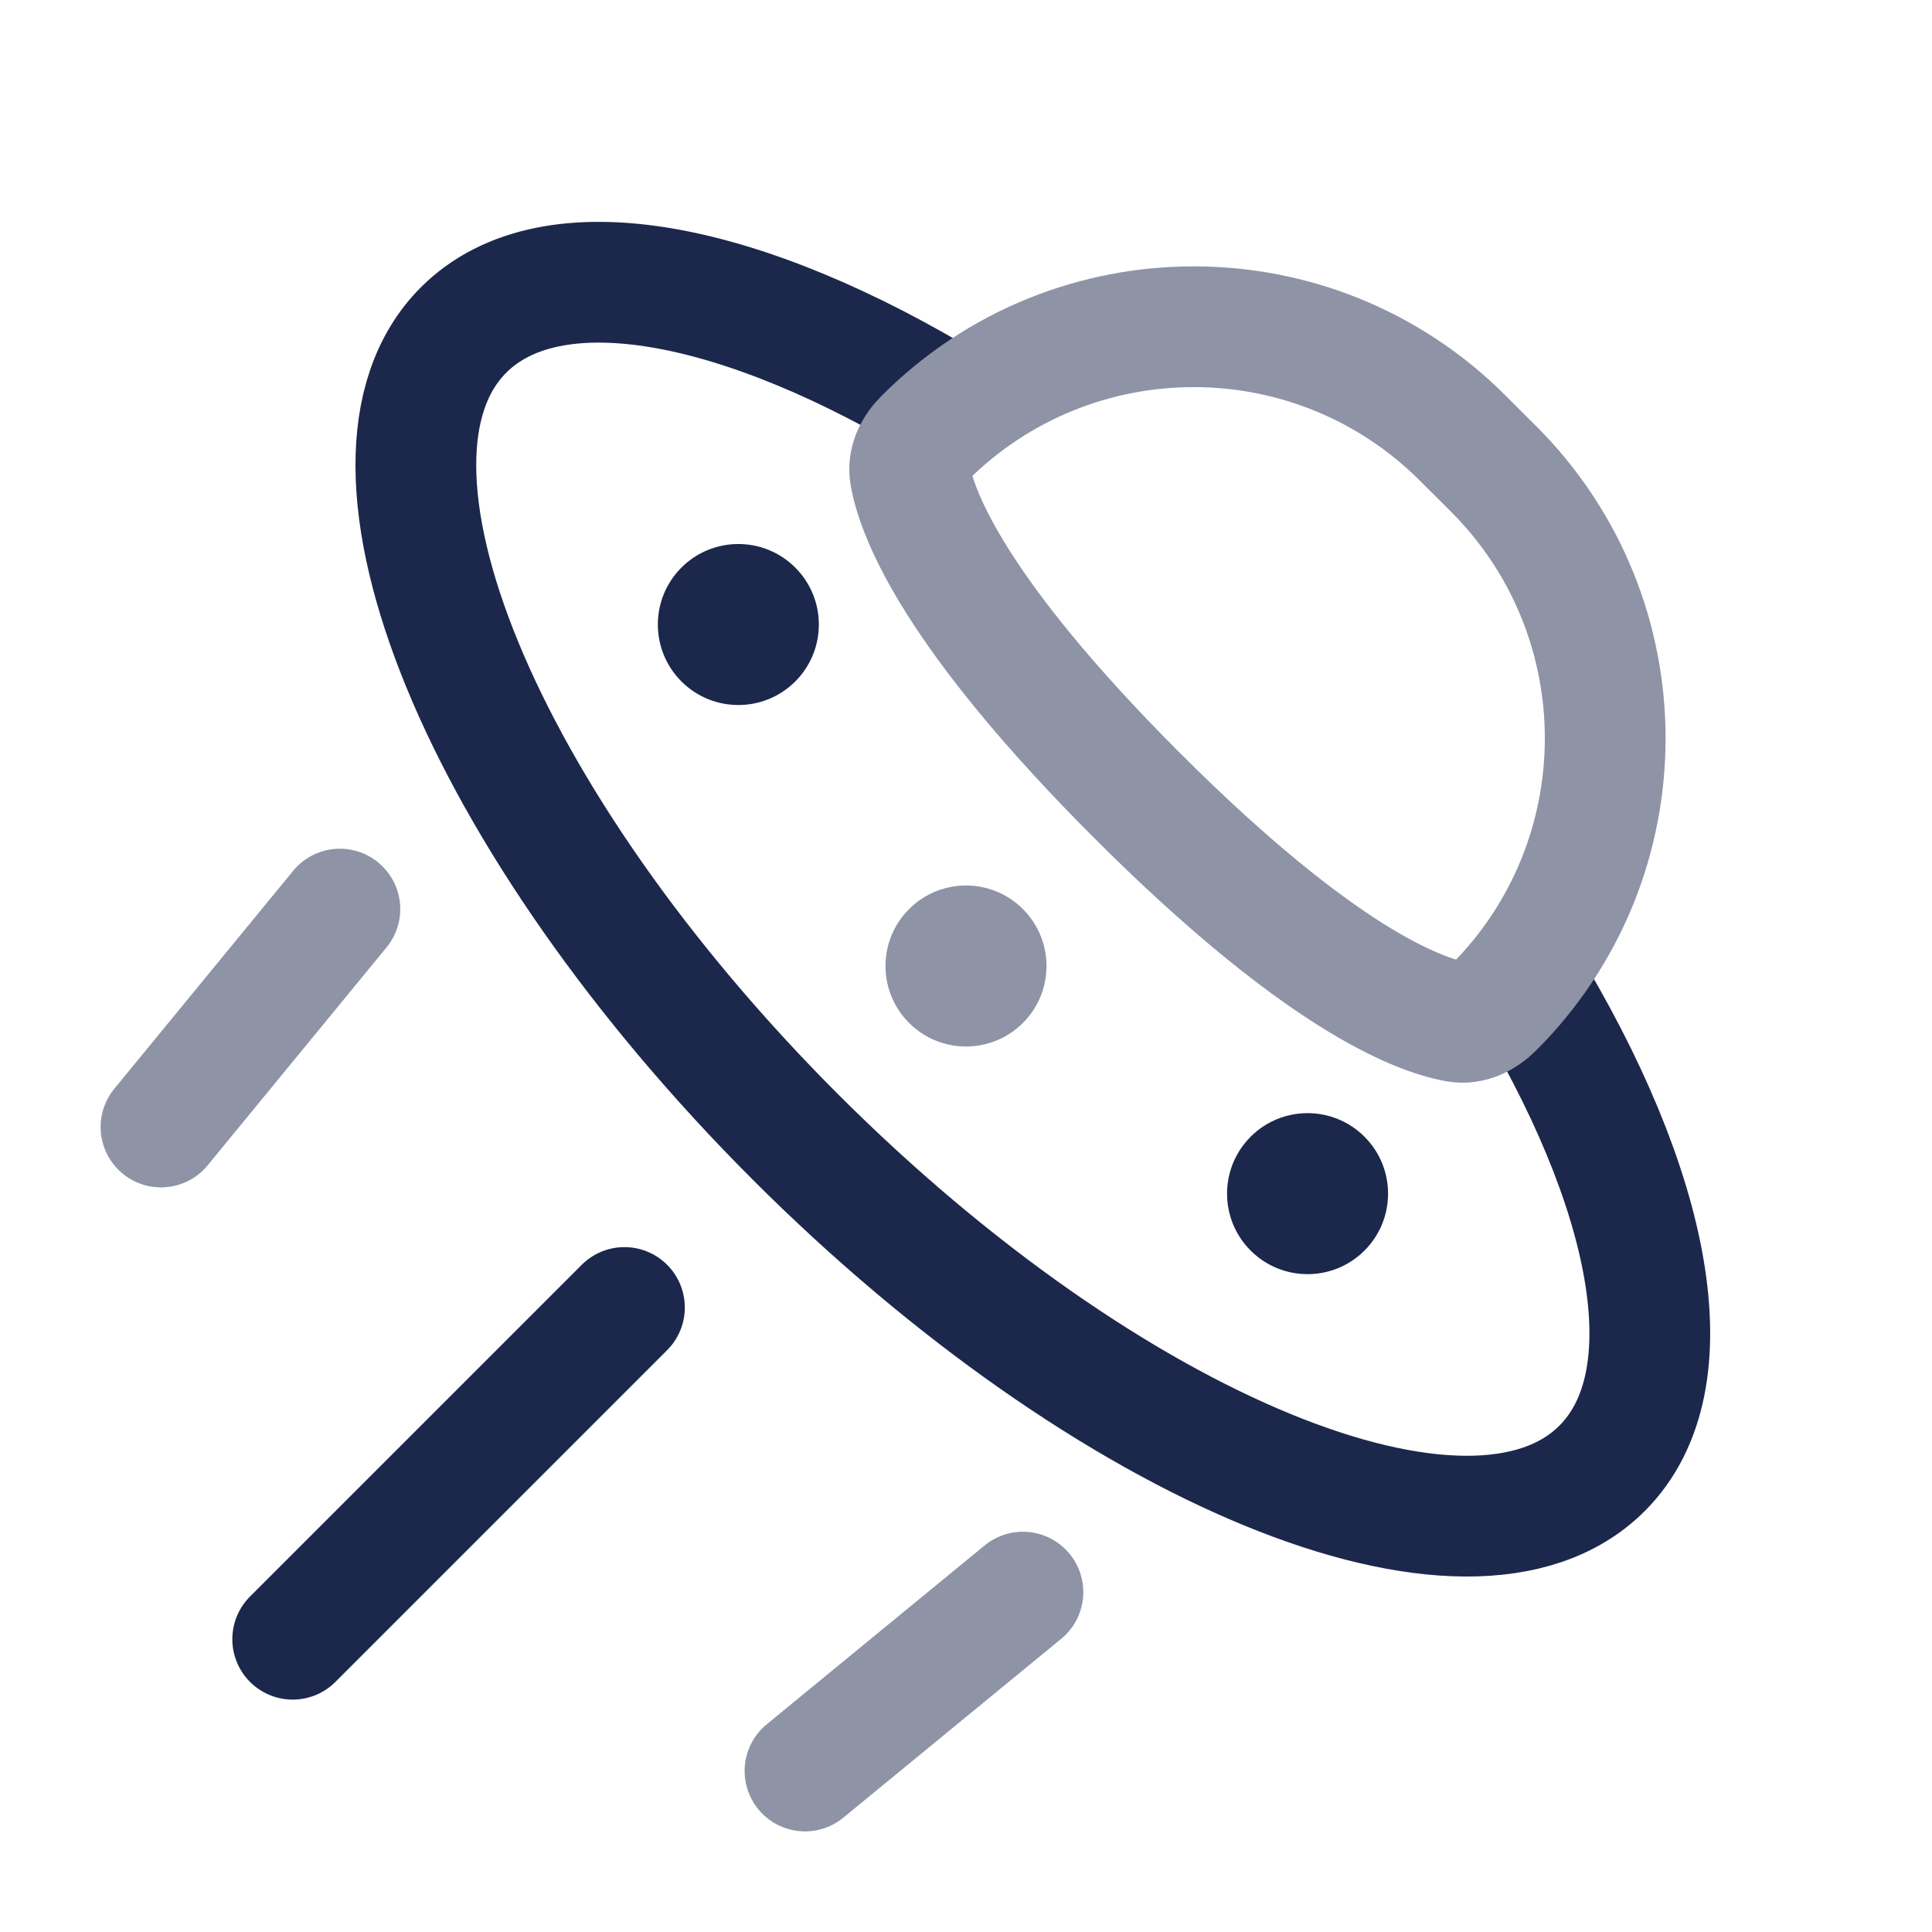 <svg width="24" height="24" viewBox="0 0 24 24" fill="none" xmlns="http://www.w3.org/2000/svg">
<path d="M18.922 12.15C20.525 14.773 20.994 17.149 19.901 18.241C18.271 19.871 13.784 18.027 9.879 14.122C5.974 10.216 4.129 5.729 5.759 4.099C6.851 3.007 9.227 3.475 11.851 5.079" stroke="#1C274C" stroke-width="1.5"/>
<path d="M11.485 5.444C13.331 3.597 16.326 3.597 18.172 5.444L18.556 5.827C20.402 7.674 20.402 10.668 18.556 12.515C18.43 12.64 18.27 12.724 18.095 12.693C17.599 12.604 16.377 12.134 14.121 9.878C11.866 7.622 11.396 6.401 11.307 5.904C11.275 5.73 11.359 5.569 11.485 5.444Z" stroke="#8E93A6" stroke-width="1.5"/>
<circle cx="12" cy="12" r="1" transform="rotate(45 12 12)" fill="#8E93A6"/>
<circle cx="9.172" cy="7.758" r="1" transform="rotate(45 9.172 7.758)" fill="#1C274C"/>
<circle cx="16.243" cy="14.828" r="1" transform="rotate(45 16.243 14.828)" fill="#1C274C"/>
<path d="M3.636 20.363L7.757 16.242" stroke="#1C274C" stroke-width="1.5" stroke-linecap="round"/>
<path d="M10 22L12.707 19.778" stroke="#8E93A6" stroke-width="1.5" stroke-linecap="round"/>
<path d="M2 14L4.222 11.293" stroke="#8E93A6" stroke-width="1.5" stroke-linecap="round"/>
</svg>
